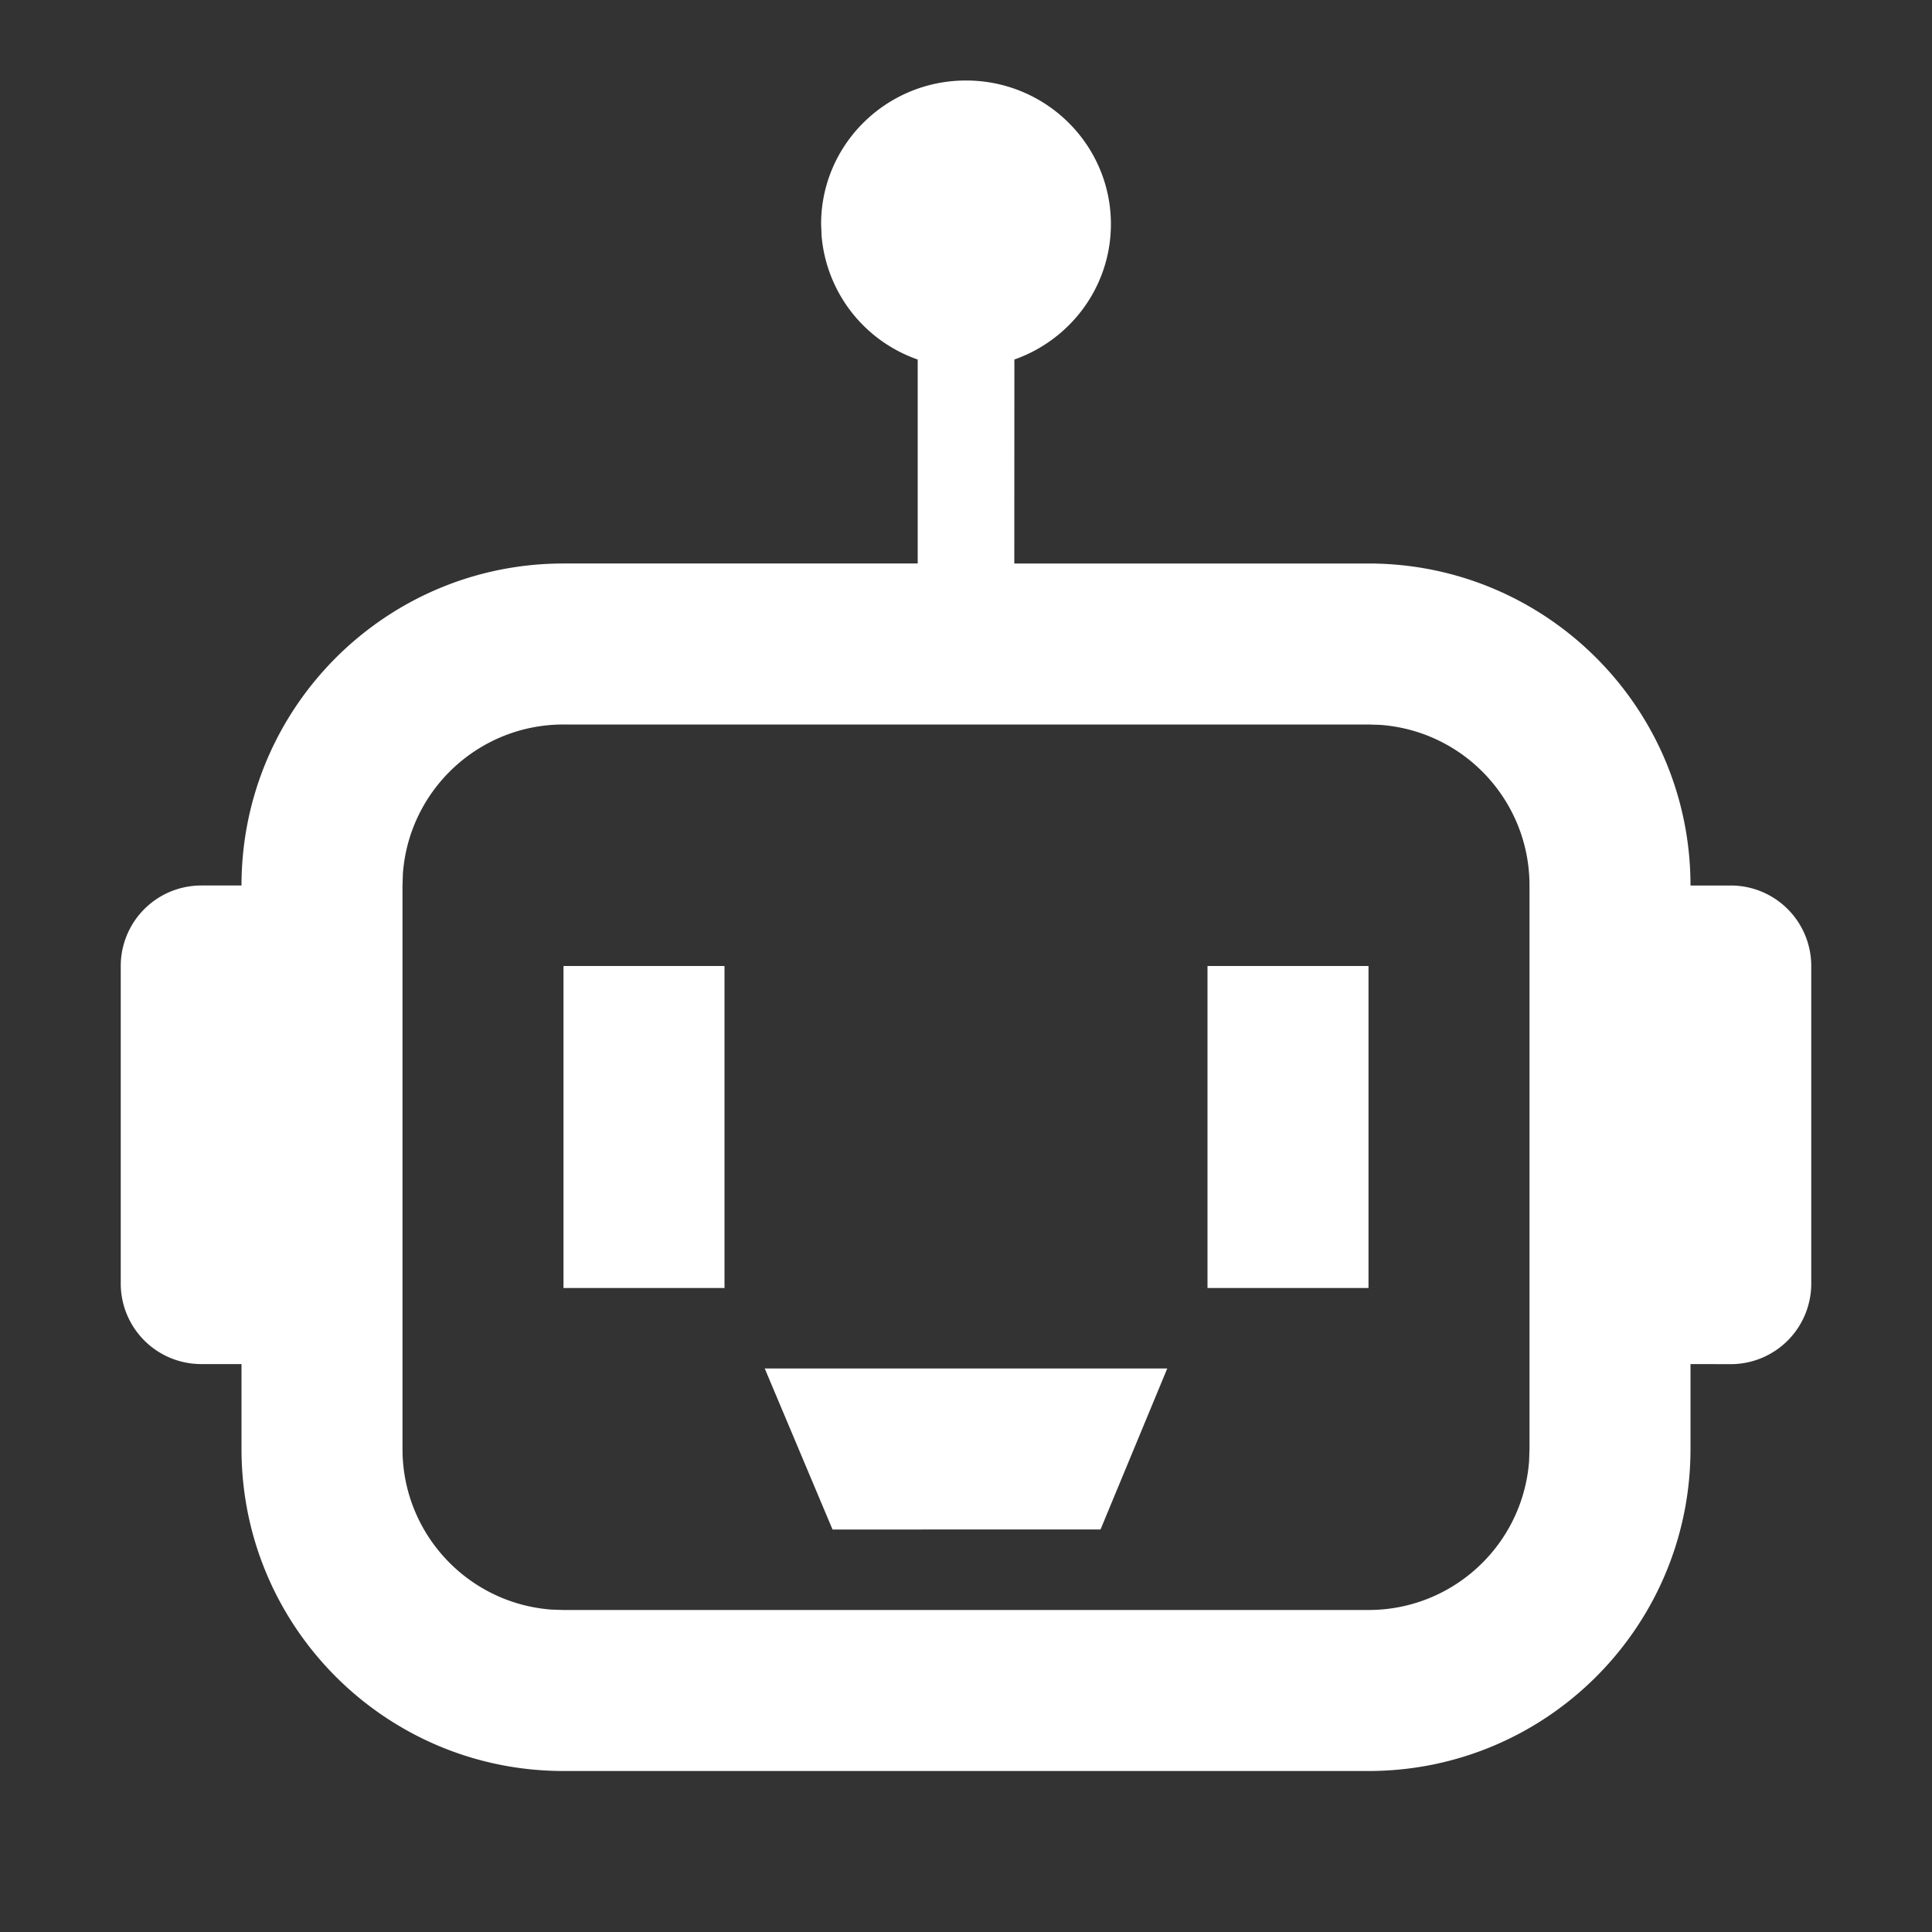 <svg xmlns="http://www.w3.org/2000/svg" width="192" height="192">
  <rect width="100%" height="100%" fill="#333333" stroke="none"/>
  <g fill="none">
    <path d="M0 0h192v192H0z"/>
    <path d="M96 8c7.952 0 14.4 6.392 14.4 14.272 0 6.208-4 11.488-9.592 13.456L100.8 56H136c17.673 0 32 14.327 32 32h4a8 8 0 0 1 8 8v31.568a8 8 0 0 1-8 8l-4-.008V144c0 17.673-14.327 32-32 32H56c-17.673 0-32-14.327-32-32v-8.44h-4a8 8 0 0 1-8-8V96a8 8 0 0 1 8-8h4c0-17.673 14.327-32 32-32h35.2V35.728a14.304 14.304 0 0 1-9.552-12.288l-.048-1.168C81.6 14.392 88.048 8 96 8zm40 64H56c-8.373-.003-15.332 6.45-15.96 14.8L40 88v56c-.003 8.373 6.45 15.332 14.8 15.96l1.2.04h80c8.373.003 15.332-6.45 15.96-14.8l.04-1.2V88c.003-8.373-6.45-15.332-14.8-15.96zm-20 64l-6.632 16H82.736L76 136zm20-40v32h-16V96zm-64 0v32H56V96z" fill="#fff" fill-rule="evenodd"/>
  </g>
</svg>
